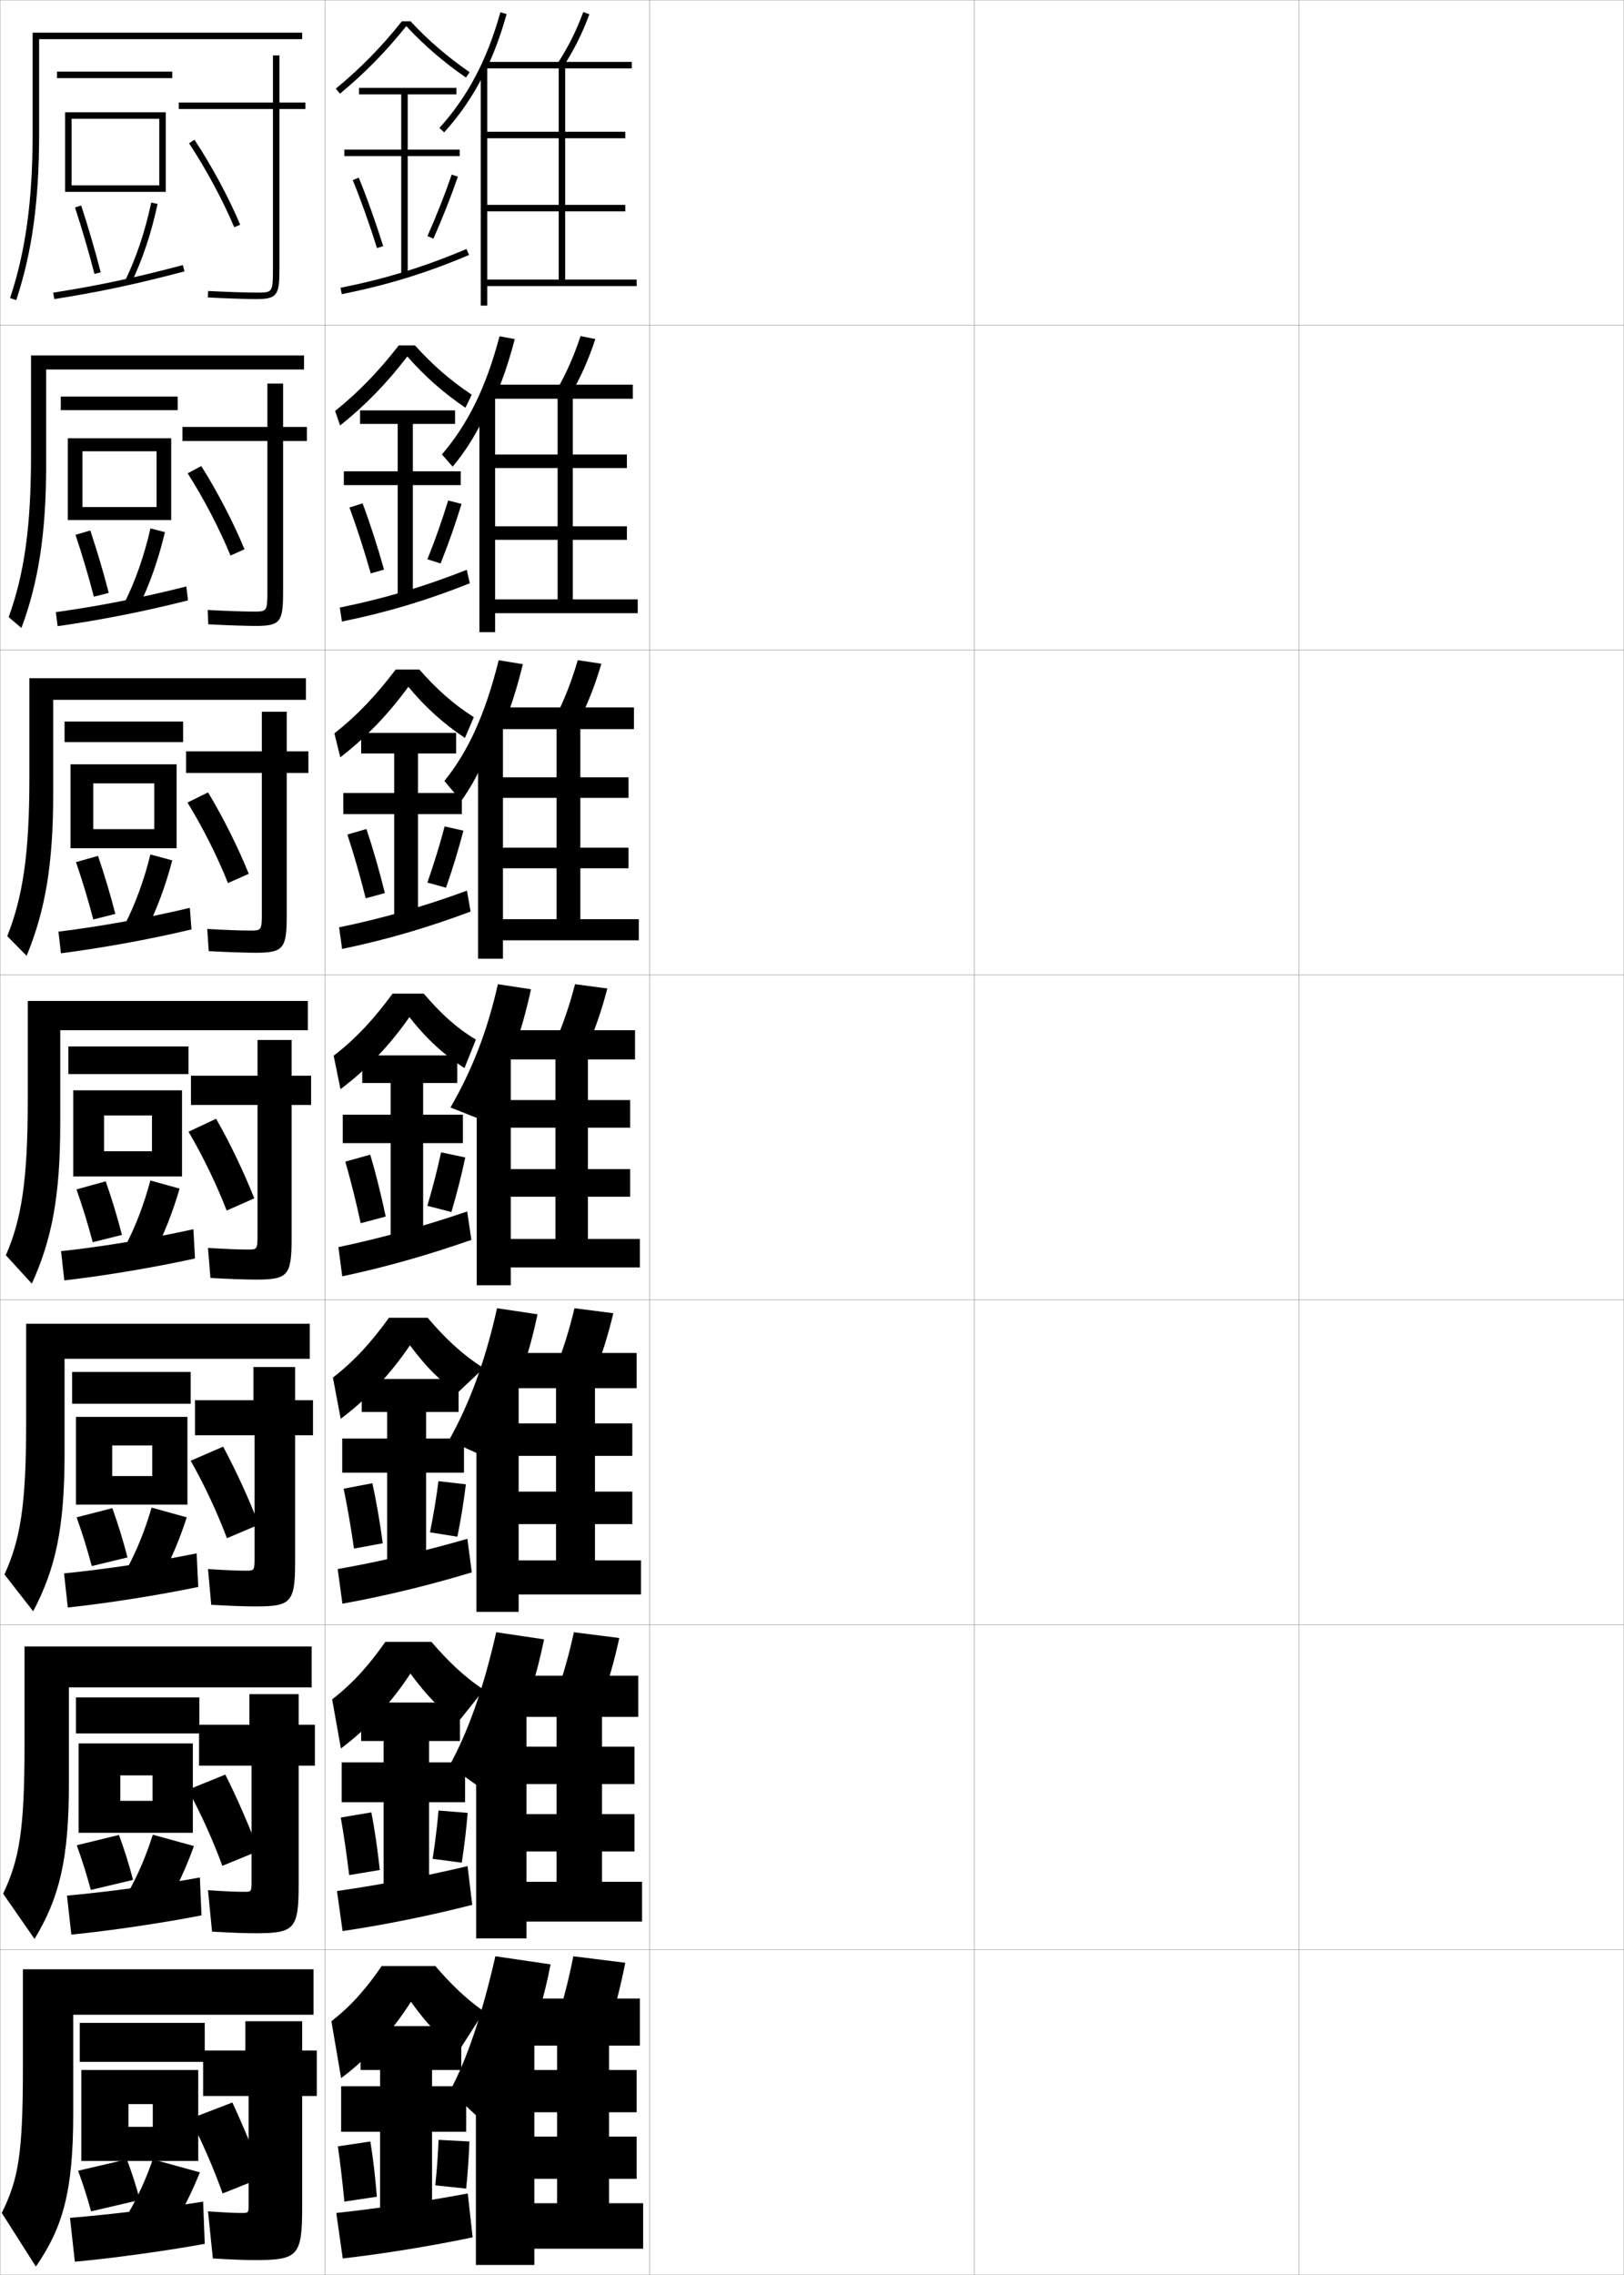 <?xml version="1.0" encoding="utf-8"?>
<!-- Generator: Adobe Illustrator 11 Build 225, SVG Export Plug-In . SVG Version: 6.0.0 Build 78)  -->
<!DOCTYPE svg PUBLIC "-//W3C//DTD SVG 1.0//EN"    "http://www.w3.org/TR/2001/REC-SVG-20010904/DTD/svg10.dtd">
<svg  xmlns="http://www.w3.org/2000/svg" xmlns:xlink="http://www.w3.org/1999/xlink" xmlns:a="http://ns.adobe.com/AdobeSVGViewerExtensions/3.0/"
	 width="500.1" height="700.1" viewBox="0 0 500.1 700.1"
	 overflow="visible" enable-background="new 0 0 500.1 700.1" xml:space="preserve">
		<g id="glyphs">
			<g>
				<rect x="0.05" y="0.05" fill="none" stroke="#999999" stroke-width="0.1" width="100" height="100"/> 
				<rect x="0.05" y="100.05" fill="none" stroke="#999999" stroke-width="0.1" width="100" height="100"/> 
				<rect x="0.05" y="200.05" fill="none" stroke="#999999" stroke-width="0.1" width="100" height="100"/> 
				<rect x="0.05" y="300.05" fill="none" stroke="#999999" stroke-width="0.1" width="100" height="100"/> 
				<rect x="0.05" y="400.05" fill="none" stroke="#999999" stroke-width="0.1" width="100" height="100"/> 
				<rect x="0.05" y="500.05" fill="none" stroke="#999999" stroke-width="0.1" width="100" height="100"/> 
				<rect x="0.05" y="600.05" fill="none" stroke="#999999" stroke-width="0.1" width="100" height="100"/> 
				<rect x="100.05" y="0.05" fill="none" stroke="#999999" stroke-width="0.1" width="100" height="100"/> 
				<rect x="100.05" y="100.05" fill="none" stroke="#999999" stroke-width="0.1" width="100" height="100"/> 
				<rect x="100.05" y="200.05" fill="none" stroke="#999999" stroke-width="0.1" width="100" height="100"/> 
				<rect x="100.05" y="300.05" fill="none" stroke="#999999" stroke-width="0.1" width="100" height="100"/> 
				<rect x="100.05" y="400.05" fill="none" stroke="#999999" stroke-width="0.1" width="100" height="100"/> 
				<rect x="100.05" y="500.05" fill="none" stroke="#999999" stroke-width="0.1" width="100" height="100"/> 
				<rect x="100.05" y="600.05" fill="none" stroke="#999999" stroke-width="0.1" width="100" height="100"/> 
				<rect x="200.05" y="0.05" fill="none" stroke="#999999" stroke-width="0.1" width="100" height="100"/> 
				<rect x="200.05" y="100.05" fill="none" stroke="#999999" stroke-width="0.1" width="100" height="100"/> 
				<rect x="200.05" y="200.05" fill="none" stroke="#999999" stroke-width="0.1" width="100" height="100"/> 
				<rect x="200.05" y="300.05" fill="none" stroke="#999999" stroke-width="0.1" width="100" height="100"/> 
				<rect x="200.05" y="400.05" fill="none" stroke="#999999" stroke-width="0.1" width="100" height="100"/> 
				<rect x="200.05" y="500.05" fill="none" stroke="#999999" stroke-width="0.1" width="100" height="100"/> 
				<rect x="200.05" y="600.05" fill="none" stroke="#999999" stroke-width="0.1" width="100" height="100"/> 
				<rect x="300.05" y="0.05" fill="none" stroke="#999999" stroke-width="0.1" width="100" height="100"/> 
				<rect x="300.05" y="100.05" fill="none" stroke="#999999" stroke-width="0.1" width="100" height="100"/> 
				<rect x="300.05" y="200.05" fill="none" stroke="#999999" stroke-width="0.1" width="100" height="100"/> 
				<rect x="300.05" y="300.05" fill="none" stroke="#999999" stroke-width="0.1" width="100" height="100"/> 
				<rect x="300.05" y="400.05" fill="none" stroke="#999999" stroke-width="0.1" width="100" height="100"/> 
				<rect x="300.05" y="500.05" fill="none" stroke="#999999" stroke-width="0.1" width="100" height="100"/> 
				<rect x="300.05" y="600.05" fill="none" stroke="#999999" stroke-width="0.1" width="100" height="100"/> 
				<rect x="400.05" y="0.05" fill="none" stroke="#999999" stroke-width="0.1" width="100" height="100"/> 
				<rect x="400.05" y="100.05" fill="none" stroke="#999999" stroke-width="0.1" width="100" height="100"/> 
				<rect x="400.05" y="200.05" fill="none" stroke="#999999" stroke-width="0.1" width="100" height="100"/> 
				<rect x="400.05" y="300.05" fill="none" stroke="#999999" stroke-width="0.1" width="100" height="100"/> 
				<rect x="400.05" y="400.05" fill="none" stroke="#999999" stroke-width="0.1" width="100" height="100"/> 
				<rect x="400.05" y="500.05" fill="none" stroke="#999999" stroke-width="0.1" width="100" height="100"/> 
				<rect x="400.05" y="600.05" fill="none" stroke="#999999" stroke-width="0.1" width="100" height="100"/> 
			</g>
			<g>
				<path d="M126.422,6.55h-2.659c-6.303,7.899-12.784,14.508-20.348,20.728
					l1.27,1.545c7.589-6.241,14.098-12.886,20.422-20.776
					c5.51,5.901,11.367,10.968,18.373,15.826l1.141-1.645
					C137.675,17.413,131.873,12.408,126.422,6.55z"/>
				<polygon points="141.55,46.05 125.55,46.05 125.55,29.05 140.55,29.05 
					140.55,27.05 110.55,27.05 110.55,29.05 123.55,29.05 123.55,46.05 
					106.05,46.05 106.05,48.05 123.55,48.05 123.55,84.55 125.55,84.55 
					125.55,48.05 141.55,48.05 "/>
				<path d="M108.624,55.429c2.516,6.147,5.099,13.383,7.472,20.922l1.908-0.602
					c-2.39-7.591-4.993-14.879-7.528-21.078L108.624,55.429z"/>
				<path d="M131.636,72.644l1.828,0.812c2.826-6.362,5.43-12.96,7.531-19.082
					l-1.891-0.648C137.021,59.792,134.438,66.334,131.636,72.644z"/>
				<path d="M104.853,88.569l0.395,1.961c14.248-2.863,25.969-6.47,39.192-12.06
					l-0.779-1.842C130.567,82.163,118.962,85.734,104.853,88.569z"/>
			</g>
			<g>
				<g>
					<path d="M143.328,125.487c-6.824-4.636-12.522-9.671-17.899-15.782
						c-6.264,8.188-12.92,15.047-20.689,21.242l-1.547-4.462
						c7.467-6.012,13.563-12.42,19.612-20.186h4.977
						c5.273,5.823,10.75,10.696,17.48,15.166L143.328,125.487z"/>
					<polygon points="141.883,145.049 127.133,145.049 127.133,130.466 140.133,130.466 
						140.133,126.299 110.883,126.299 110.883,130.466 122.466,130.466 122.466,145.049 
						105.883,145.049 105.883,149.3 122.466,149.3 122.466,183.8 127.133,183.8 
						127.133,149.3 141.883,149.3 "/>
					<path d="M107.607,156.197c2.218,5.978,4.483,12.958,6.56,20.268l4.095-1.166
						c-2.071-7.339-4.355-14.387-6.607-20.399L107.607,156.197z"/>
					<path d="M131.621,172.128l4.065,1.273c2.438-6.106,4.667-12.46,6.442-18.318
						l-4.117-1.054C136.25,159.809,134.034,166.095,131.621,172.128z"/>
					<path d="M104.637,186.982l0.659,4.301c13.954-2.847,26.092-6.491,39.383-11.776
						l-0.951-4.143C130.5,180.577,118.494,184.158,104.637,186.982z"/>
				</g>
				<g>
					<path d="M143.177,227.103c-6.641-4.415-12.182-9.417-17.425-15.738
						c-6.203,8.484-13.007,15.558-20.956,21.708l-1.826-7.379
						c7.371-5.805,13.082-12.011,18.877-19.644h7.295
						c5.094,5.788,10.246,10.528,16.761,14.655L143.177,227.103z"/>
					<polygon points="142.216,244.05 128.716,244.05 128.716,231.883 140.466,231.883 
						140.466,225.55 111.216,225.55 111.216,231.883 121.383,231.883 121.383,244.05 
						105.716,244.05 105.716,250.55 121.383,250.55 121.383,283.05 128.716,283.05 
						128.716,250.55 142.216,250.55 "/>
					<path d="M106.972,256.843c1.921,5.809,3.869,12.533,5.648,19.615l5.898-1.608
						c-1.752-7.088-3.716-13.895-5.685-19.719L106.972,256.843z"/>
					<path d="M131.607,271.612l5.74,1.59c2.05-5.85,3.906-11.961,5.354-17.555
						l-5.781-1.314C135.48,259.826,133.631,265.856,131.607,271.612z"/>
					<path d="M104.421,285.396l0.923,6.642c13.659-2.83,26.215-6.513,39.574-11.493
						l-1.123-6.444C130.435,278.992,118.026,282.583,104.421,285.396z"/>
				</g>
				<g>
					<path d="M143.026,328.719c-6.459-4.192-11.841-9.164-16.951-15.693
						c-6.143,8.781-13.094,16.069-21.224,22.173l-2.104-10.297
						c7.274-5.597,12.6-11.603,18.142-19.102h9.613
						c4.916,5.753,9.742,10.361,16.043,14.144L143.026,328.719z"/>
					<polygon points="142.55,343.05 130.3,343.05 130.3,333.3 140.8,333.3 
						140.8,324.8 111.55,324.8 111.55,333.3 120.3,333.3 120.3,343.05 
						105.55,343.05 105.55,351.8 120.3,351.8 120.3,382.3 130.3,382.3 
						130.3,351.8 142.55,351.8 "/>
					<path d="M106.337,357.489c1.623,5.641,3.254,12.107,4.736,18.961l7.703-2.051
						c-1.434-6.836-3.078-13.402-4.764-19.039L106.337,357.489z"/>
					<path d="M131.593,371.097l7.414,1.906c1.662-5.594,3.145-11.462,4.266-16.791
						l-7.445-1.574C134.71,359.843,133.228,365.618,131.593,371.097z"/>
					<path d="M143.863,372.836c-13.495,4.57-26.305,8.171-39.657,10.973l1.188,8.982
						c13.365-2.814,26.339-6.534,39.765-11.21L143.863,372.836z"/>
				</g>
			</g>
			<g>
				<g>
					<path d="M140.867,428.662c-5.605-3.93-9.239-7.527-14.634-14.629
						c-6.068,8.958-13.185,16.529-21.316,22.615l-2.402-12.697
						c7.011-5.426,12.018-11.16,17.262-18.401h11.909
						c5.238,6.11,10.396,11.142,17.265,15.505L140.867,428.662z"/>
					<polygon points="142.883,442.716 131.216,442.716 131.216,434.55 141.216,434.55 
						141.216,424.383 111.383,424.383 111.383,434.55 119.216,434.55 119.216,442.716 
						105.383,442.716 105.383,453.216 119.216,453.216 119.216,481.55 131.216,481.55 
						131.216,453.216 142.883,453.216 "/>
					<path d="M105.827,458.152c1.135,5.516,2.229,11.768,3.183,18.43l8.857-1.633
						c-0.885-6.619-1.987-12.987-3.2-18.482L105.827,458.152z"/>
					<path d="M132.412,471.581l8.438,1.351c1.087-5.378,1.998-11.038,2.615-16.128
						l-8.445-0.963C134.397,460.784,133.474,466.339,132.412,471.581z"/>
					<path d="M143.925,473.573c-13.548,3.892-26.816,6.997-39.938,9.315l1.458,10.655
						c13.052-2.354,26.472-5.598,39.843-9.641L143.925,473.573z"/>
				</g>
				<g>
					<path d="M140.958,530.106c-5.719-4.346-9.596-8.324-14.567-15.064
						c-5.992,9.135-13.275,16.988-21.408,23.057l-2.701-15.098
						c6.747-5.255,11.437-10.717,16.381-17.701h14.204
						c4.847,5.635,9.634,10.404,16.133,14.752L140.958,530.106z"/>
					<polygon points="143.216,542.383 132.133,542.383 132.133,535.8 141.633,535.8 
						141.633,523.966 111.216,523.966 111.216,535.8 118.133,535.8 118.133,542.383 
						105.216,542.383 105.216,554.633 118.133,554.633 118.133,580.8 132.133,580.8 
						132.133,554.633 143.216,554.633 "/>
					<path d="M104.938,559.351c0.934,5.326,1.818,11.301,2.591,17.715l9.429-1.566
						c-0.682-6.35-1.575-12.457-2.6-17.74L104.938,559.351z"/>
					<path d="M133.23,572.065l8.969,1.176c0.793-5.102,1.428-10.502,1.808-15.314
						l-8.973-0.731C134.648,561.839,133.996,567.12,133.23,572.065z"/>
					<path d="M143.987,574.312c-13.601,3.213-27.329,5.822-40.219,7.658l1.729,12.327
						c12.74-1.894,26.605-4.66,39.921-8.07L143.987,574.312z"/>
				</g>
				<g>
					<path d="M141.05,631.55c-5.833-4.761-9.953-9.12-14.5-15.5
						c-5.917,9.312-13.365,17.449-21.5,23.5l-3-17.5c6.483-5.083,10.854-10.273,15.5-17h16.5
						c4.455,5.159,8.871,9.666,15,14L141.05,631.55z"/>
					<polygon points="133.05,680.05 133.05,656.05 143.55,656.05 143.55,642.05 
						133.05,642.05 133.05,637.05 142.05,637.05 142.05,623.55 111.05,623.55 
						111.05,637.05 117.05,637.05 117.05,642.05 105.05,642.05 105.05,656.05 
						117.05,656.05 117.05,680.05 "/>
					<path d="M104.05,660.55c0.732,5.135,1.408,10.832,2,17l10-1.5
						c-0.479-6.082-1.163-11.927-2-17L104.05,660.55z"/>
					<path d="M134.05,672.55l9.5,1c0.498-4.825,0.857-9.964,1-14.5l-9.5-0.5
						C134.9,662.895,134.518,667.901,134.05,672.55z"/>
					<path d="M144.05,675.05c-13.654,2.534-27.841,4.648-40.5,6l2,14
						c12.427-1.434,26.738-3.723,40-6.5L144.05,675.05z"/>
				</g>
			</g>
			<g>
				<g>
					<path d="M149.05,22.743c2.772-5.549,5.068-11.634,6.963-18.425L154.087,3.781
						c-4.09,14.663-10.057,25.974-18.777,35.597l1.48,1.344
						C141.675,35.332,145.709,29.428,149.05,22.743L149.05,22.743z"/>
					<path d="M171.712,19.503l1.676,1.094c3.295-5.046,5.945-10.346,8.101-16.201
						l-1.877-0.691C177.509,9.417,174.925,14.585,171.712,19.503z"/>
					<polygon points="150.05,65.05 192.55,65.05 192.55,63.05 150.05,63.05 
						150.05,42.55 192.55,42.55 192.55,40.55 150.05,40.55 150.05,20.55 
						148.05,20.55 148.05,94.05 150.05,94.05 150.05,88.05 196.05,88.05 
						196.05,86.05 174.05,86.05 174.05,21.05 194.55,21.05 194.55,19.05 
						149.55,19.05 149.55,21.05 172.05,21.05 172.05,86.05 150.05,86.05 "/>
				</g>
				<g>
					<path d="M149.352,128.941c3.817-7.434,6.82-15.458,9.164-24.579l-4.685-0.876
						c-4.144,15.708-9.726,27.019-17.751,36.375l3.327,3.747
						c3.725-4.493,6.804-9.298,9.373-14.667H149.352z"/>
					<path d="M171.348,120.185l4.404,1.23c3.06-5.27,5.541-10.854,7.582-17.083
						l-4.568-0.897C176.768,109.545,174.34,115.021,171.348,120.185z"/>
					<polygon points="152.467,121.883 147.633,121.883 147.633,194.55 152.467,194.55 
						152.467,188.716 196.383,188.716 196.383,184.467 176.383,184.467 176.383,122.717 
						194.883,122.717 194.883,118.383 151.55,118.383 151.55,122.717 171.717,122.717 
						171.717,184.467 152.467,184.467 152.467,166.133 193.05,166.133 193.05,161.967 
						152.467,161.967 152.467,144.05 193.05,144.05 193.05,139.883 152.467,139.883 
						"/>
				</g>
				<g>
					<path d="M149.654,235.139c4.862-9.317,8.571-19.282,11.364-30.732l-7.443-1.216
						c-4.198,16.753-9.394,28.063-16.726,37.155l5.173,6.149
						c2.565-3.595,4.688-7.301,6.485-11.355H149.654z"/>
					<path d="M170.983,220.866l7.134,1.368c2.824-5.493,5.136-11.362,7.062-17.965
						l-7.259-1.104C176.026,209.673,173.756,215.457,170.983,220.866z"/>
					<polygon points="154.883,223.216 147.216,223.216 147.216,295.05 154.883,295.05 
						154.883,289.383 196.716,289.383 196.716,282.883 178.716,282.883 178.716,224.383 
						195.216,224.383 195.216,217.716 153.55,217.716 153.55,224.383 171.383,224.383 
						171.383,282.883 154.883,282.883 154.883,267.216 193.55,267.216 193.55,260.883 
						154.883,260.883 154.883,245.55 193.55,245.55 193.55,239.216 154.883,239.216 
						"/>
				</g>
			</g>
			<g>
				<g>
					<path d="M161.55,632.356c3.287-8.722,6.07-17.814,8-27.807l-17-2.5
						c-4.275,18.693-8.863,31.862-14,41.5l13.5,12.5
						C156.044,648.196,158.505,640.436,161.55,632.356L161.55,632.356z"/>
					<path d="M187.55,623.55c1.933-5.907,3.57-12.265,5-19.5l-16-2
						c-1.43,7.235-3.067,13.593-5,19.5L187.55,623.55z"/>
					<polygon points="164.55,627.55 146.55,627.55 146.55,697.05 164.55,697.05 
						164.55,692.05 198.05,692.05 198.05,678.05 187.55,678.05 187.55,629.55 
						197.05,629.55 197.05,615.05 161.55,615.05 161.55,629.55 171.55,629.55 
						171.55,678.05 164.55,678.05 164.55,670.55 196.05,670.55 196.05,657.55 
						164.55,657.55 164.55,650.05 196.05,650.05 196.05,637.05 164.55,637.05 
						"/>
				</g>
				<g>
					<path d="M158.383,534.212c3.862-9.203,6.962-18.865,9.157-29.695l-14.733-2.186
						c-3.978,17.551-8.681,30.635-14.418,41.095l12.468,8.843
						C153.939,546.286,155.978,540.36,158.383,534.212L158.383,534.212z"/>
					<path d="M176.725,502.331c-1.55,7.127-3.346,13.395-5.485,19.218l13.954,1.835
						c2.151-5.844,3.958-12.133,5.515-19.282L176.725,502.331z"/>
					<polygon points="162.133,526.55 146.633,526.55 146.633,596.55 162.133,596.55 
						162.133,591.384 197.717,591.384 197.717,579.134 185.383,579.134 185.383,528.384 
						196.55,528.384 196.55,515.716 159.55,515.716 159.55,528.384 171.383,528.384 
						171.383,579.134 162.133,579.134 162.133,569.8 195.383,569.8 195.383,558.3 
						162.133,558.3 162.133,549.05 195.383,549.05 195.383,537.55 162.133,537.55 
						"/>
				</g>
				<g>
					<path d="M155.216,436.066c4.437-9.685,7.853-19.914,10.314-31.582l-12.467-1.871
						c-3.679,16.406-8.498,29.407-14.835,40.688l11.435,5.185
						C151.834,444.377,153.45,440.285,155.216,436.066L155.216,436.066z"/>
					<path d="M176.9,402.613c-1.67,7.017-3.625,13.196-5.971,18.935l11.909,1.671
						c2.37-5.78,4.344-12.003,6.029-19.065L176.9,402.613z"/>
					<polygon points="159.716,425.55 146.716,425.55 146.716,496.05 159.716,496.05 
						159.716,490.717 197.383,490.717 197.383,480.217 183.216,480.217 183.216,427.217 
						196.05,427.217 196.05,416.383 157.55,416.383 157.55,427.217 171.217,427.217 
						171.217,480.217 159.716,480.217 159.716,469.05 194.716,469.05 194.716,459.05 
						159.716,459.05 159.716,448.05 194.716,448.05 194.716,438.05 159.716,438.05 
						"/>
				</g>
			</g>
			<g>
				<path d="M152.05,337.922c5.012-10.167,8.743-20.964,11.471-33.471l-10.201-1.557
					c-3.221,14.316-7.944,26.484-14.604,37.935l9.754,3.875
					C149.729,342.468,150.922,340.21,152.05,337.922L152.05,337.922z"/>
				<path d="M177.075,302.895c-1.791,6.907-3.904,12.998-6.457,18.652l9.863,1.506
					c2.588-5.717,4.73-11.871,6.543-18.848L177.075,302.895z"/>
				<polygon points="157.3,324.55 146.8,324.55 146.8,395.55 157.3,395.55 
					157.3,390.05 197.05,390.05 197.05,381.3 181.05,381.3 181.05,326.05 
					195.55,326.05 195.55,317.05 155.55,317.05 155.55,326.05 171.05,326.05 
					171.05,381.3 157.3,381.3 157.3,368.3 194.05,368.3 194.05,359.8 
					157.3,359.8 157.3,347.05 194.05,347.05 194.05,338.55 157.3,338.55 "/>
			</g>
			<path d="M12.05,12.05h81v-2h-83v31c0,20.613-2.143,36.246-6.949,50.684l1.898,0.633
				C9.875,77.714,12.05,61.888,12.05,41.05V12.05z"/>
			<g>
				<path d="M93.633,113.716v-4.333H9.55v30.917c0,21.933-2.092,36.386-6.883,49.623
					l3.932,3.338c5.31-14.294,7.617-29.287,7.617-50.628v-28.917H93.633z"/>
				<path d="M94.216,215.383v-6.667H9.05v30.833c0,23.253-2.04,36.525-6.816,48.562
					l5.966,6.044c5.745-13.935,8.184-28.095,8.184-49.939v-28.833H94.216z"/>
				<path d="M94.8,317.05v-9h-86.25v30.75c0,24.572-1.988,36.665-6.75,47.5l8,8.75
					c6.179-13.576,8.75-26.902,8.75-49.25v-28.75H94.8z"/>
				<path d="M95.383,418.175v-10.791H8.05v30.666c0,25.277-1.803,35.828-6.667,46.5
					l8.833,11.334c6.895-13.084,9.666-25.65,9.666-48.5v-29.209H95.383z"/>
				<path d="M95.967,519.3v-12.583H7.55v30.583c0,25.983-1.618,34.992-6.583,45.5
					l9.667,13.917c7.611-12.591,10.583-24.396,10.583-47.75v-29.667H95.967z"/>
			</g>
			<path d="M96.55,620.05v-14h-89.5v30.5c0,26.689-1.433,34.155-6.5,44.5l10.5,16.5
				c8.328-12.098,11.5-23.143,11.5-47v-30.5H96.55z"/>
			<g>
				<path d="M94.05,31.55h-8v-14.5h-2v14.5h-29v2h29v49c0,7.5-0.094,7.5-5,7.5
					c-3.115,0-9.541-0.215-14.947-0.498l-0.105,1.996
					c5.525,0.291,11.856,0.502,15.053,0.502c6.481,0,7-1.436,7-9.5v-49h8V31.55z"/>
				<path d="M58.216,44.101c5.223,7.901,10.424,17.561,13.912,25.838l1.844-0.777
					c-3.535-8.385-8.801-18.165-14.088-26.162L58.216,44.101z"/>
			</g>
			<g>
				<g>
					<path d="M94.508,131.383h-7.333v-13.333h-4.833v13.333H56.175v4.333h26.166v45.8
						c0,6.697-0.066,6.7-4.333,6.7c-2.986,0-8.527-0.19-14.048-0.499
						l0.18,4.414c5.689,0.307,11.549,0.502,14.702,0.502
						c7.611,0,8.333-1.355,8.333-10.583v-46.333h7.333V131.383z"/>
					<path d="M75.289,169.041c-3.411-8.259-8.339-17.747-13.309-25.608l-4.194,2.23
						c4.965,7.773,9.838,17.138,13.191,25.309L75.289,169.041z"/>
				</g>
				<g>
					<path d="M94.966,231.216h-6.667v-12.167h-7.667v12.167H57.3v6.667h23.333v42.601
						c0,5.895-0.04,5.899-3.667,5.899c-2.857,0-7.512-0.165-13.149-0.499
						l0.465,6.832c5.854,0.321,11.242,0.501,14.351,0.501
						c8.741,0,9.667-1.274,9.667-11.667v-43.667h6.667V231.216z"/>
					<path d="M76.607,268.92c-3.287-8.133-7.877-17.328-12.529-25.054l-6.347,3.115
						c4.707,7.646,9.252,16.714,12.471,24.779L76.607,268.92z"/>
				</g>
				<g>
					<path d="M95.8,331.05h-6v-11h-10.5v11h-20.5v9h20.5v39.4c0,5.092-0.013,5.1-3,5.1
						c-2.729,0-6.498-0.141-12.25-0.5l0.75,9.25c6.018,0.336,10.936,0.5,14,0.5
						c9.871,0,11-1.193,11-12.75v-41h6V331.05z"/>
					<path d="M78.3,368.8c-3.162-8.007-7.415-16.91-11.75-24.5l-8.5,4
						c4.449,7.518,8.666,16.291,11.75,24.25L78.3,368.8z"/>
				</g>
			</g>
			<g>
				<path d="M96.383,430.925h-5.5v-10.209H78.05v10.209h-18v10.791h18.333v37.367
					c0,4.289-0.012,4.301-2.666,4.301c-2.6,0-5.8-0.123-11.667-0.5l1,11
					c6.181,0.35,10.646,0.5,13.667,0.5c10.937,0,12.166-1.207,12.166-13.834v-38.834h5.5
					V430.925z"/>
				<path d="M79.717,469.216c-3.037-7.881-6.992-16.539-11-24l-10,4.334
					c4.2,7.385,8.208,15.984,11.166,23.834L79.717,469.216z"/>
			</g>
			<g>
				<path d="M96.966,530.8h-5v-9.417H76.8v9.417h-15.5v12.583h16.167v35.334
					c0,3.486-0.012,3.5-2.333,3.5c-2.471,0-5.102-0.105-11.083-0.5l1.25,12.75
					c6.345,0.365,10.356,0.5,13.333,0.5c12.002,0,13.333-1.219,13.333-14.917v-36.667h5
					V530.8z"/>
				<path d="M79.633,569.633c-2.912-7.755-6.568-16.17-10.25-23.5l-11.5,4.667
					c3.952,7.251,7.75,15.677,10.583,23.417L79.633,569.633z"/>
			</g>
			<g>
				<path d="M78.55,695.55c13.067,0,14.5-1.23,14.5-16v-34.5h4.5v-14h-4.5v-9h-17.5v9h-13v14h14v33.3
					c0,2.685-0.013,2.7-2,2.7c-2.342,0-4.403-0.087-10.5-0.5l1.5,14.5
					C72.058,695.431,75.616,695.55,78.55,695.55z"/>
				<path d="M81.05,670.05c-2.787-7.629-6.145-15.801-9.5-23l-13,5
					c3.703,7.117,7.293,15.369,10,23L81.05,670.05z"/>
			</g>
			<g>
				<rect x="17.55" y="22.05" width="35.5" height="2"/> 
				<polygon points="22.05,36.55 49.05,36.55 49.05,57.05 22.05,57.05 
					22.05,59.05 51.05,59.05 51.05,34.55 20.05,34.55 20.05,59.05 
					22.05,59.05 "/>
				<path d="M23.1,63.86c2.19,6.689,4.314,13.948,5.981,20.438l1.938-0.498
					C29.341,77.271,27.203,69.968,25,63.239L23.1,63.86z"/>
				<path d="M38.651,86.112l1.797,0.875c3.403-6.984,6.197-15.362,8.08-24.23
					l-1.957-0.414C44.723,71.052,41.983,79.272,38.651,86.112z"/>
				<path d="M16.396,90.062l0.309,1.977c13.807-2.155,25.425-4.625,40.103-8.521
					l-0.514-1.934C41.688,85.462,30.128,87.918,16.396,90.062z"/>
			</g>
			<g>
				<g>
					<rect x="18.716" y="122.049" width="36" height="4.167"/> 
					<polygon points="52.716,160.05 52.716,134.883 20.883,134.883 20.883,160.05 
						25.383,160.05 25.383,138.883 48.216,138.883 48.216,156.05 25.383,156.05 
						25.383,160.05 "/>
					<path d="M23.25,164.59c2.092,6.237,4.077,12.943,5.654,19.042l4.583-1.167
						c-1.575-6.149-3.58-12.922-5.679-19.208L23.25,164.59z"/>
					<path d="M38.467,185.219l4.181,1.622c3.339-6.695,6.154-14.649,8.137-23.07
						l-4.455-1.148C44.448,170.882,41.715,178.719,38.467,185.219z"/>
					<path d="M17.197,188.391l0.539,4.318c13.353-1.915,26.045-4.385,40.151-7.931
						l-0.509-4.289C43.284,184.04,30.705,186.491,17.197,188.391z"/>
				</g>
				<g>
					<rect x="19.883" y="222.05" width="36.5" height="6.333"/> 
					<polygon points="54.383,261.05 54.383,235.216 21.716,235.216 21.716,261.05 
						28.716,261.05 28.716,241.091 47.508,241.091 47.508,255.175 28.716,255.175 
						28.716,261.05 "/>
					<path d="M23.399,265.32c1.994,5.785,3.839,11.938,5.327,17.646l6.792-1.708
						c-1.472-5.768-3.345-12.01-5.339-17.854L23.399,265.32z"/>
					<path d="M38.509,284.385l6.34,2.311c3.274-6.406,6.111-13.937,8.193-21.91
						l-6.727-1.824C44.398,270.771,41.671,278.225,38.509,284.385z"/>
					<path d="M17.998,286.72l0.77,6.659c12.9-1.673,26.667-4.146,40.201-7.34
						l-0.505-6.645C44.881,282.617,31.281,285.063,17.998,286.72z"/>
				</g>
				<g>
					<rect x="21.05" y="322.05" width="37" height="8.5"/> 
					<polygon points="56.05,362.05 56.05,335.55 22.55,335.55 22.55,362.05 
						32.05,362.05 32.05,343.3 46.8,343.3 46.8,354.3 32.05,354.3 
						32.05,362.05 "/>
					<path d="M23.55,366.05c1.896,5.333,3.602,10.934,5,16.25l9-2.25
						c-1.369-5.387-3.11-11.099-5-16.5L23.55,366.05z"/>
					<path d="M38.55,383.55l8.5,3c3.21-6.117,6.067-13.224,8.25-20.75l-9-2.5
						C44.349,370.659,41.628,377.729,38.55,383.55z"/>
					<path d="M18.8,385.05l1,9c12.446-1.433,27.288-3.906,40.25-6.75l-0.5-9
						C46.478,381.195,31.858,383.637,18.8,385.05z"/>
				</g>
			</g>
			<g>
				<rect x="22.217" y="422.216" width="36.5" height="9.793"/> 
				<polygon points="57.717,463.05 57.717,436.05 23.383,436.05 23.383,463.05 
					34.55,463.05 34.55,444.841 46.883,444.841 46.883,454.259 34.55,454.259 
					34.55,463.05 "/>
				<path d="M23.592,466.966c1.76,4.895,3.357,10.076,4.666,15l11-2.666
					c-1.279-5.002-2.881-10.207-4.666-15.166L23.592,466.966z"/>
				<path d="M39.008,482.966l10.167,3.5c3.196-5.801,6.051-12.42,8.333-19.5l-10.833-3
					C44.689,470.876,42.001,477.486,39.008,482.966z"/>
				<path d="M19.717,484.216l1.167,10.5c11.982-1.277,27.796-3.75,40.167-6.332l-0.5-10.334
					C47.989,480.618,32.538,482.94,19.717,484.216z"/>
			</g>
			<g>
				<rect x="23.383" y="522.383" width="38" height="11.084"/> 
				<polygon points="59.383,564.05 59.383,536.55 24.216,536.55 24.216,564.05 
					37.05,564.05 37.05,546.383 46.967,546.383 46.967,554.217 37.05,554.217 
					37.05,564.05 "/>
				<path d="M23.633,567.883c1.625,4.455,3.114,9.218,4.333,13.75l13-3.083
					c-1.189-4.618-2.653-9.316-4.333-13.833L23.633,567.883z"/>
				<path d="M39.467,582.383l11.833,4c3.182-5.486,6.034-11.618,8.417-18.25l-12.667-3.5
					C45.03,571.093,42.375,577.243,39.467,582.383z"/>
				<path d="M20.633,583.383l1.333,12c11.518-1.123,28.305-3.595,40.083-5.916l-0.5-11.667
					C49.5,580.04,33.217,582.244,20.633,583.383z"/>
			</g>
			<g>
				<rect x="24.55" y="622.55" width="38.5" height="12"/> 
				<polygon points="61.05,665.05 61.05,637.05 25.05,637.05 25.05,665.05 
					39.55,665.05 39.55,647.55 47.05,647.55 47.05,654.55 39.55,654.55 
					39.55,665.05 "/>
				<path d="M24.05,668.05c1.489,4.016,2.87,8.359,4,12.5l15-3.5
					c-1.1-4.234-2.425-8.425-4-12.5L24.05,668.05z"/>
				<path d="M39.55,681.05l13.5,4.5c3.168-5.171,6.018-10.815,8.5-17l-14.5-4
					C44.996,670.56,42.373,676.25,39.55,681.05z"/>
				<path d="M62.55,677.55c-11.539,1.912-28.653,3.998-41,5l1.5,13.5
					c11.055-0.969,28.814-3.439,40-5.5L62.55,677.55z"/>
			</g>
		</g>
	</svg>
